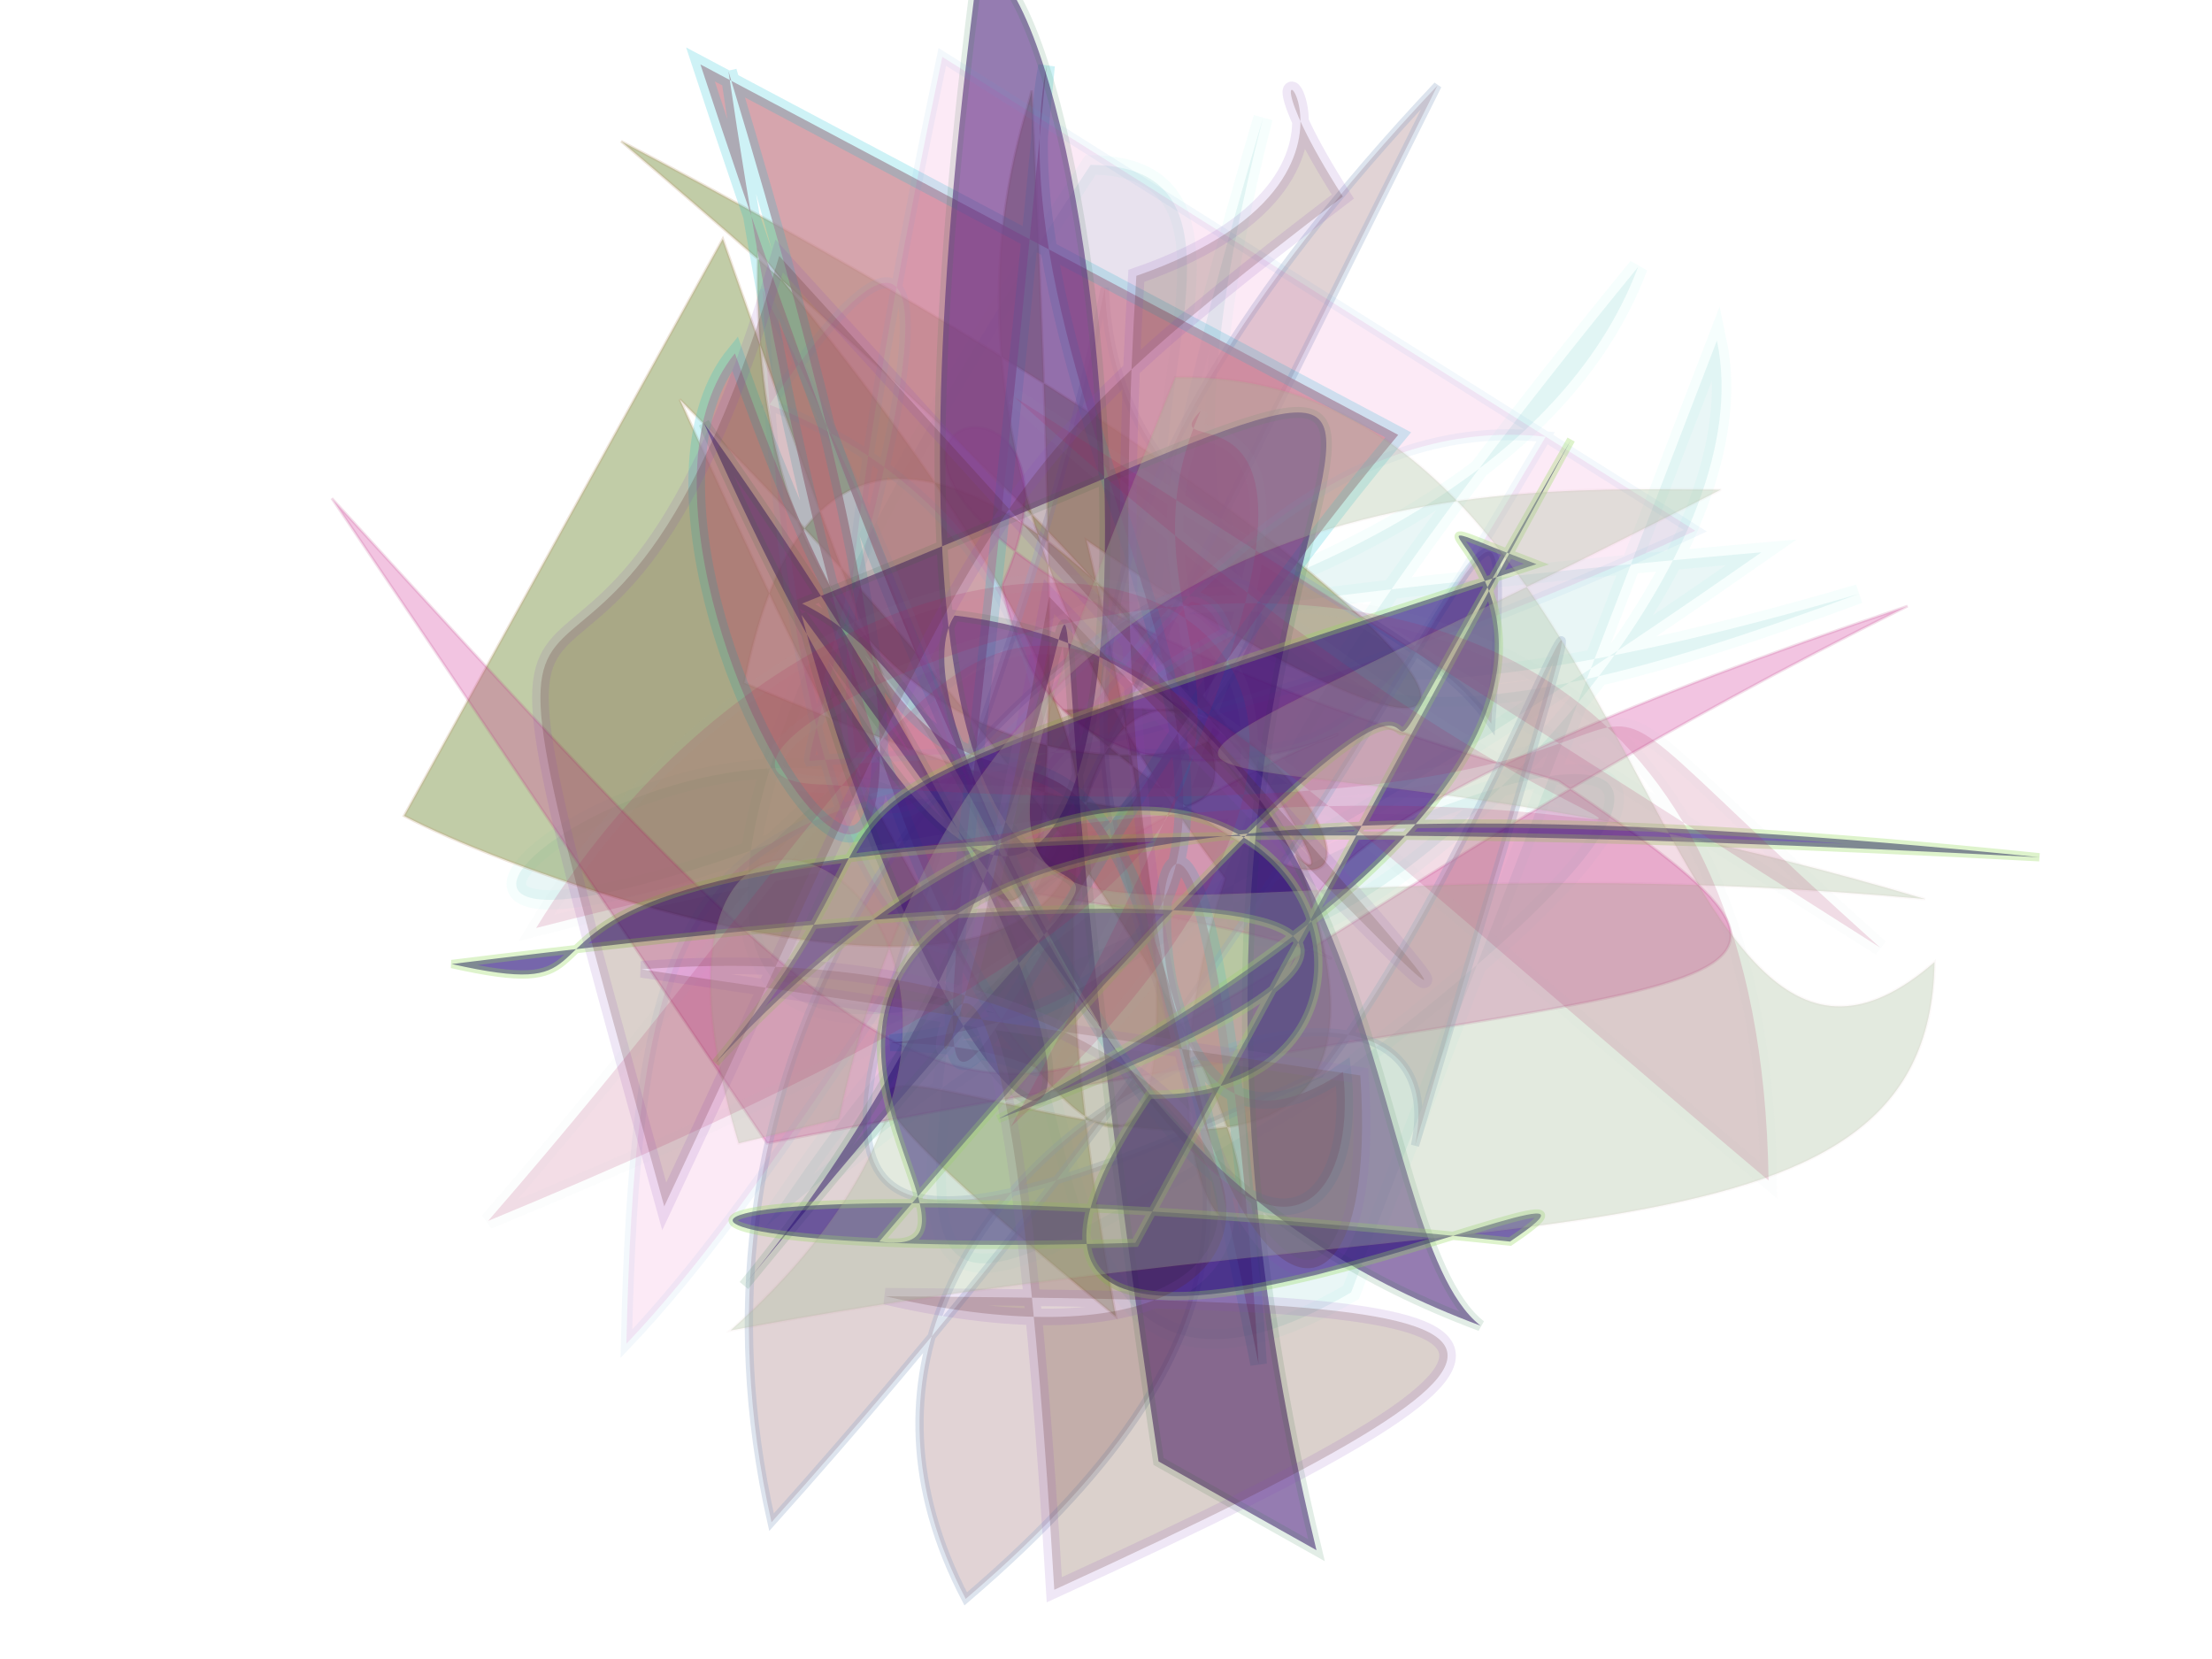 <svg xmlns="http://www.w3.org/2000/svg" xmlns:xlink="http://www.w3.org/1999/xlink" width="800" height="600" version="1.1" viewBox="0 0 800 600"><g fill="none" fill-rule="evenodd" stroke="none" stroke-width="1"><path fill="#009598" stroke="#00DCC8" stroke-opacity=".418" stroke-width="7" d="M 462,121 C 646,176 302,339 589,292 C 327,263 105,123 415,179 C 584,228 596,222 436,330 C 425,452 685,487 486,385 C 122,362 549,246 173,434 C 405,308 295,231 152,159 C 525,380 148,381 228,468 C 570,411 690,307 165,195 C 467,467 268,237 120,298 C 687,261 207,135 120,259 Z" opacity=".089" transform="rotate(133.0 400 300)"/><path fill="#7A9244" stroke="#BA936C" stroke-opacity=".524" stroke-width="1" d="M 583,124 C 509,147 175,316 637,359 C 450,162 324,450 441,320 C 123,345 663,447 273,178 C 594,146 122,242 345,342 C 287,343 650,424 530,245 C 185,385 534,366 700,352 C 346,463 244,414 479,369 C 319,271 166,129 619,301 C 133,301 262,131 357,318 C 554,344 599,457 608,470 C 327,214 335,202 649,353 Z" opacity=".467" transform="rotate(-135.0 400 300)"/><path fill="#D33497" stroke="#AD2A72" stroke-opacity=".518" stroke-width="1" d="M 258,388 C 612,388 677,427 564,314 C 217,136 453,103 380,206 C 379,355 633,229 368,317 C 627,411 258,335 700,276 C 307,384 374,499 148,129 Z" opacity=".292" transform="rotate(-11.0 400 300)"/><path fill="#AA8186" stroke="#8CA6C7" stroke-opacity=".856" stroke-width="3" d="M 691,254 C 273,178 440,498 139,409 C 229,249 463,418 365,456 C 698,357 497,423 368,413 C 106,249 328,288 564,193 C 484,249 531,339 508,396 C 645,319 509,395 124,335 C 347,106 697,375 365,291 Z" opacity=".35" transform="rotate(-57.0 400 300)"/><path fill="#C88591" stroke="#09BDD1" stroke-opacity=".271" stroke-width="6" d="M 537,413 C 315,207 131,212 677,293 C 541,260 341,435 327,218 C 320,339 230,220 681,178 C 175,303 499,102 579,175 C 278,263 589,290 204,345 C 584,340 241,270 308,381 C 234,386 179,305 684,168 Z" opacity=".735" transform="rotate(-93.0 400 300)"/><path fill="#4D247D" stroke="#2A7843" stroke-opacity=".228" stroke-width="4" d="M 613,215 C 160,431 335,269 596,377 C 223,224 658,345 112,436 C 118,371 652,178 302,482 C 524,194 586,285 358,428 C 586,123 399,392 342,375 C 313,216 512,170 532,118 C 521,303 369,338 354,429 C 114,132 252,373 627,151 Z" opacity=".596" transform="rotate(107.0 400 300)"/><path fill="#DC1896" stroke="#58A6D7" stroke-opacity=".757" stroke-width="4" d="M 250,114 C 461,396 354,481 618,431 C 491,353 242,314 228,174 C 398,231 342,214 398,410 C 393,414 109,381 275,451 C 314,220 682,346 235,462 C 528,230 445,420 321,272 C 242,320 672,415 139,416 Z" opacity=".093" transform="rotate(102.0 400 300)"/><path fill="#250C7A" stroke="#96DA5A" stroke-opacity=".487" stroke-width="3" d="M 613,247 C 381,405 687,212 261,398 C 328,443 162,123 699,457 C 112,131 251,308 166,240 C 525,363 492,394 319,377 C 684,366 508,203 582,282 C 247,235 375,252 236,314 C 509,210 487,452 372,393 C 207,487 553,486 466,498 C 184,322 138,346 344,439 Z" opacity=".627" transform="rotate(-26.0 400 300)"/><path fill="#4B1A02" stroke="#8346BA" stroke-opacity=".647" stroke-width="6" d="M 413,125 C 346,350 156,336 271,165 C 184,387 165,422 150,184 C 585,322 151,106 486,311 C 333,374 116,467 636,264 C 438,112 662,134 330,102 C 525,305 534,295 583,462 C 681,442 579,500 583,382 C 257,233 144,311 284,354 Z" opacity=".201" transform="rotate(-111.0 400 300)"/><path fill="#A5BB97" stroke="#A13342" stroke-opacity=".09" stroke-width="1" d="M 544,201 C 582,400 375,263 554,134 C 281,156 121,105 107,221 C 217,144 187,446 358,460 C 495,202 436,309 108,244 C 376,356 474,280 166,399 C 235,406 430,442 507,206 Z" opacity=".312" transform="rotate(174.0 400 300)"/><path fill="#AD1653" stroke="#90B1A9" stroke-opacity=".21" stroke-width="6" d="M 665,400 C 527,211 689,374 304,263 C 194,238 678,120 608,474 C 348,139 428,184 152,392 C 559,317 396,253 465,159 C 436,179 571,133 344,398 C 606,242 360,114 191,292 C 689,271 639,472 400,140 Z" opacity=".146" transform="rotate(-12.0 400 300)"/></g></svg>